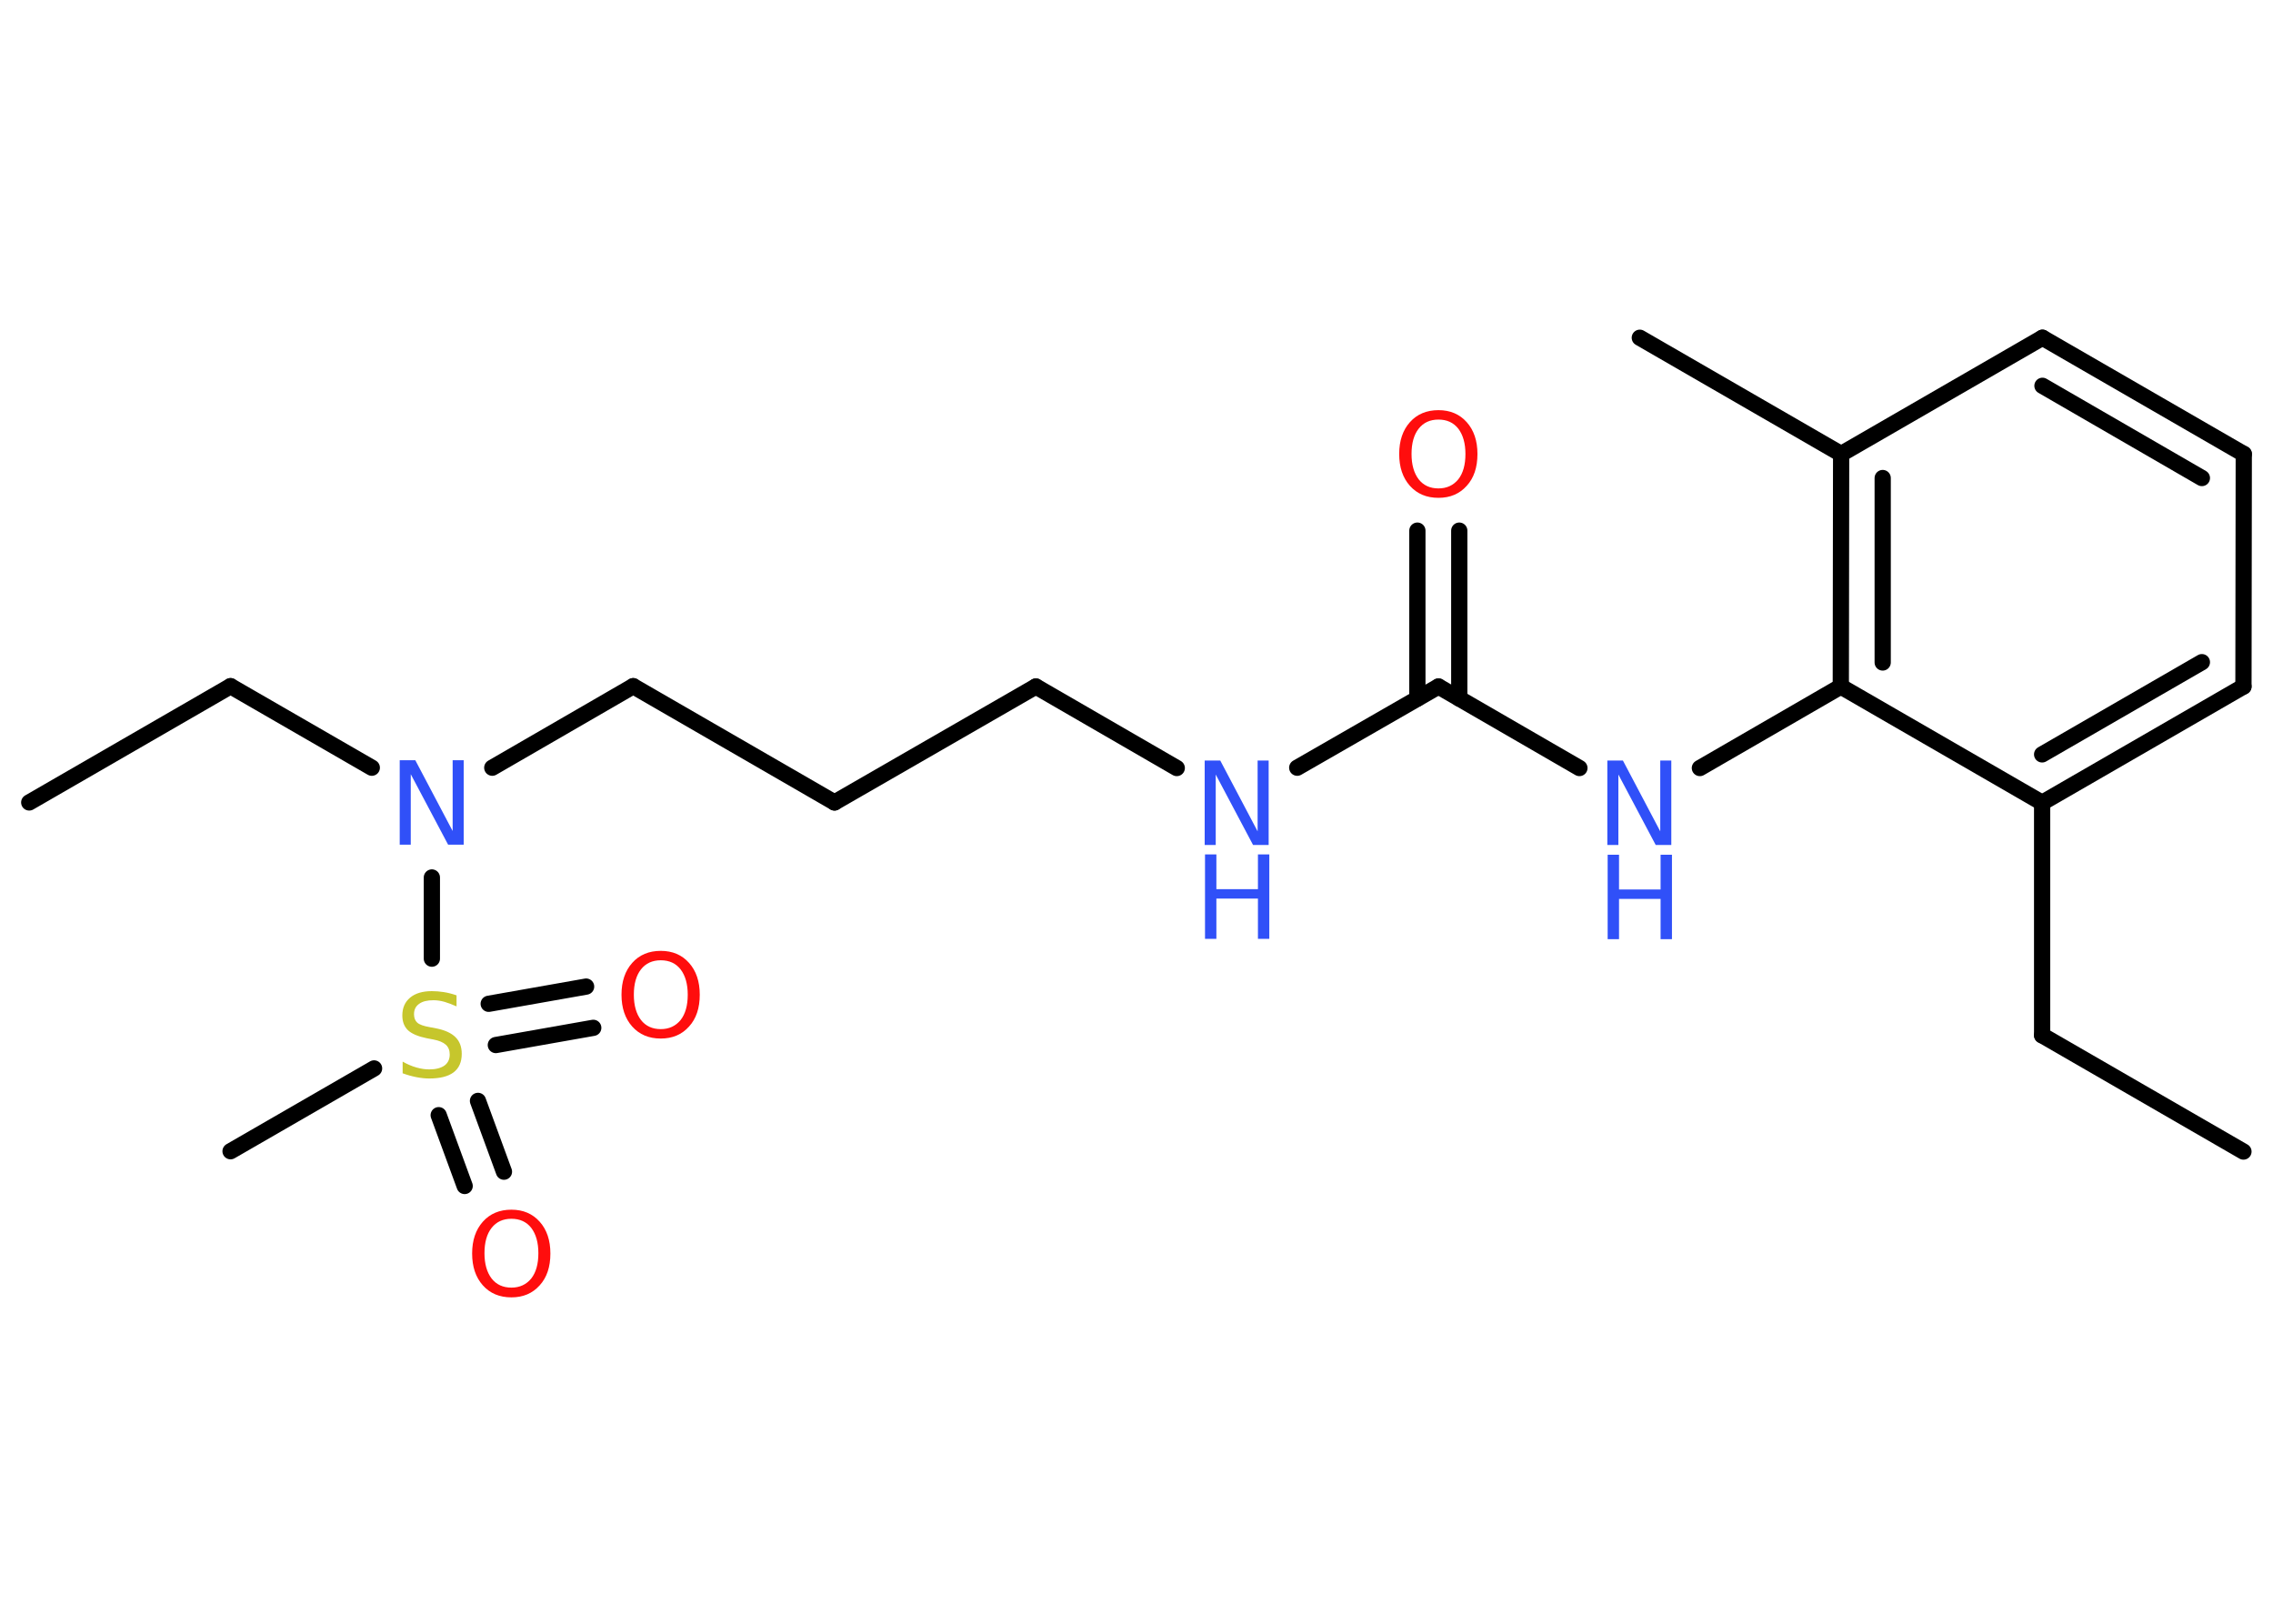 <?xml version='1.0' encoding='UTF-8'?>
<!DOCTYPE svg PUBLIC "-//W3C//DTD SVG 1.1//EN" "http://www.w3.org/Graphics/SVG/1.1/DTD/svg11.dtd">
<svg version='1.2' xmlns='http://www.w3.org/2000/svg' xmlns:xlink='http://www.w3.org/1999/xlink' width='70.0mm' height='50.0mm' viewBox='0 0 70.0 50.0'>
  <desc>Generated by the Chemistry Development Kit (http://github.com/cdk)</desc>
  <g stroke-linecap='round' stroke-linejoin='round' stroke='#000000' stroke-width='.5' fill='#3050F8'>
    <rect x='.0' y='.0' width='70.0' height='50.0' fill='#FFFFFF' stroke='none'/>
    <g id='mol1' class='mol'>
      <line id='mol1bnd1' class='bond' x1='69.09' y1='35.46' x2='62.89' y2='31.88'/>
      <line id='mol1bnd2' class='bond' x1='62.89' y1='31.88' x2='62.89' y2='24.72'/>
      <g id='mol1bnd3' class='bond'>
        <line x1='62.89' y1='24.72' x2='69.09' y2='21.14'/>
        <line x1='62.89' y1='23.23' x2='67.81' y2='20.39'/>
      </g>
      <line id='mol1bnd4' class='bond' x1='69.09' y1='21.14' x2='69.1' y2='13.98'/>
      <g id='mol1bnd5' class='bond'>
        <line x1='69.1' y1='13.98' x2='62.9' y2='10.4'/>
        <line x1='67.81' y1='14.72' x2='62.9' y2='11.88'/>
      </g>
      <line id='mol1bnd6' class='bond' x1='62.9' y1='10.4' x2='56.7' y2='13.98'/>
      <line id='mol1bnd7' class='bond' x1='56.7' y1='13.98' x2='50.5' y2='10.4'/>
      <g id='mol1bnd8' class='bond'>
        <line x1='56.7' y1='13.98' x2='56.69' y2='21.14'/>
        <line x1='57.98' y1='14.72' x2='57.98' y2='20.4'/>
      </g>
      <line id='mol1bnd9' class='bond' x1='62.89' y1='24.72' x2='56.69' y2='21.14'/>
      <line id='mol1bnd10' class='bond' x1='56.69' y1='21.14' x2='52.35' y2='23.65'/>
      <line id='mol1bnd11' class='bond' x1='48.64' y1='23.65' x2='44.3' y2='21.14'/>
      <g id='mol1bnd12' class='bond'>
        <line x1='43.65' y1='21.51' x2='43.65' y2='16.34'/>
        <line x1='44.94' y1='21.51' x2='44.94' y2='16.34'/>
      </g>
      <line id='mol1bnd13' class='bond' x1='44.3' y1='21.14' x2='39.95' y2='23.64'/>
      <line id='mol1bnd14' class='bond' x1='36.24' y1='23.65' x2='31.9' y2='21.14'/>
      <line id='mol1bnd15' class='bond' x1='31.9' y1='21.14' x2='25.7' y2='24.71'/>
      <line id='mol1bnd16' class='bond' x1='25.7' y1='24.71' x2='19.5' y2='21.13'/>
      <line id='mol1bnd17' class='bond' x1='19.5' y1='21.13' x2='15.16' y2='23.64'/>
      <line id='mol1bnd18' class='bond' x1='11.45' y1='23.64' x2='7.1' y2='21.13'/>
      <line id='mol1bnd19' class='bond' x1='7.1' y1='21.13' x2='.9' y2='24.71'/>
      <line id='mol1bnd20' class='bond' x1='13.3' y1='27.02' x2='13.3' y2='29.52'/>
      <line id='mol1bnd21' class='bond' x1='11.52' y1='32.9' x2='7.1' y2='35.45'/>
      <g id='mol1bnd22' class='bond'>
        <line x1='14.72' y1='33.9' x2='15.52' y2='36.08'/>
        <line x1='13.51' y1='34.34' x2='14.31' y2='36.52'/>
      </g>
      <g id='mol1bnd23' class='bond'>
        <line x1='15.05' y1='30.91' x2='18.05' y2='30.38'/>
        <line x1='15.27' y1='32.18' x2='18.27' y2='31.65'/>
      </g>
      <g id='mol1atm10' class='atom'>
        <path d='M49.51 23.42h.47l1.15 2.18v-2.18h.34v2.6h-.48l-1.15 -2.17v2.17h-.34v-2.6z' stroke='none'/>
        <path d='M49.51 26.32h.35v1.07h1.28v-1.07h.35v2.6h-.35v-1.24h-1.28v1.24h-.35v-2.6z' stroke='none'/>
      </g>
      <path id='mol1atm12' class='atom' d='M44.3 12.92q-.39 .0 -.61 .28q-.22 .28 -.22 .78q.0 .49 .22 .78q.22 .28 .61 .28q.38 .0 .61 -.28q.22 -.28 .22 -.78q.0 -.49 -.22 -.78q-.22 -.28 -.61 -.28zM44.3 12.63q.54 .0 .87 .37q.33 .37 .33 .98q.0 .62 -.33 .98q-.33 .37 -.87 .37q-.55 .0 -.88 -.37q-.33 -.37 -.33 -.98q.0 -.61 .33 -.98q.33 -.37 .88 -.37z' stroke='none' fill='#FF0D0D'/>
      <g id='mol1atm13' class='atom'>
        <path d='M37.11 23.42h.47l1.15 2.18v-2.18h.34v2.6h-.48l-1.15 -2.17v2.17h-.34v-2.6z' stroke='none'/>
        <path d='M37.11 26.31h.35v1.07h1.28v-1.07h.35v2.6h-.35v-1.24h-1.28v1.24h-.35v-2.6z' stroke='none'/>
      </g>
      <path id='mol1atm17' class='atom' d='M12.32 23.41h.47l1.15 2.18v-2.18h.34v2.6h-.48l-1.15 -2.17v2.17h-.34v-2.6z' stroke='none'/>
      <path id='mol1atm20' class='atom' d='M14.06 30.65v.34q-.2 -.09 -.37 -.14q-.18 -.05 -.34 -.05q-.29 .0 -.44 .11q-.16 .11 -.16 .32q.0 .17 .1 .26q.1 .09 .39 .14l.21 .04q.39 .08 .58 .27q.19 .19 .19 .51q.0 .38 -.25 .57q-.25 .19 -.75 .19q-.18 .0 -.39 -.04q-.21 -.04 -.43 -.12v-.36q.21 .12 .42 .18q.21 .06 .4 .06q.3 .0 .47 -.12q.16 -.12 .16 -.34q.0 -.19 -.12 -.3q-.12 -.11 -.38 -.16l-.21 -.04q-.39 -.08 -.57 -.24q-.18 -.17 -.18 -.46q.0 -.35 .24 -.55q.24 -.2 .67 -.2q.18 .0 .37 .03q.19 .03 .39 .1z' stroke='none' fill='#C6C62C'/>
      <path id='mol1atm22' class='atom' d='M15.75 37.53q-.39 .0 -.61 .28q-.22 .28 -.22 .78q.0 .49 .22 .78q.22 .28 .61 .28q.38 .0 .61 -.28q.22 -.28 .22 -.78q.0 -.49 -.22 -.78q-.22 -.28 -.61 -.28zM15.75 37.25q.54 .0 .87 .37q.33 .37 .33 .98q.0 .62 -.33 .98q-.33 .37 -.87 .37q-.55 .0 -.88 -.37q-.33 -.37 -.33 -.98q.0 -.61 .33 -.98q.33 -.37 .88 -.37z' stroke='none' fill='#FF0D0D'/>
      <path id='mol1atm23' class='atom' d='M20.35 29.57q-.39 .0 -.61 .28q-.22 .28 -.22 .78q.0 .49 .22 .78q.22 .28 .61 .28q.38 .0 .61 -.28q.22 -.28 .22 -.78q.0 -.49 -.22 -.78q-.22 -.28 -.61 -.28zM20.35 29.28q.54 .0 .87 .37q.33 .37 .33 .98q.0 .62 -.33 .98q-.33 .37 -.87 .37q-.55 .0 -.88 -.37q-.33 -.37 -.33 -.98q.0 -.61 .33 -.98q.33 -.37 .88 -.37z' stroke='none' fill='#FF0D0D'/>
    </g>
  </g>
</svg>
